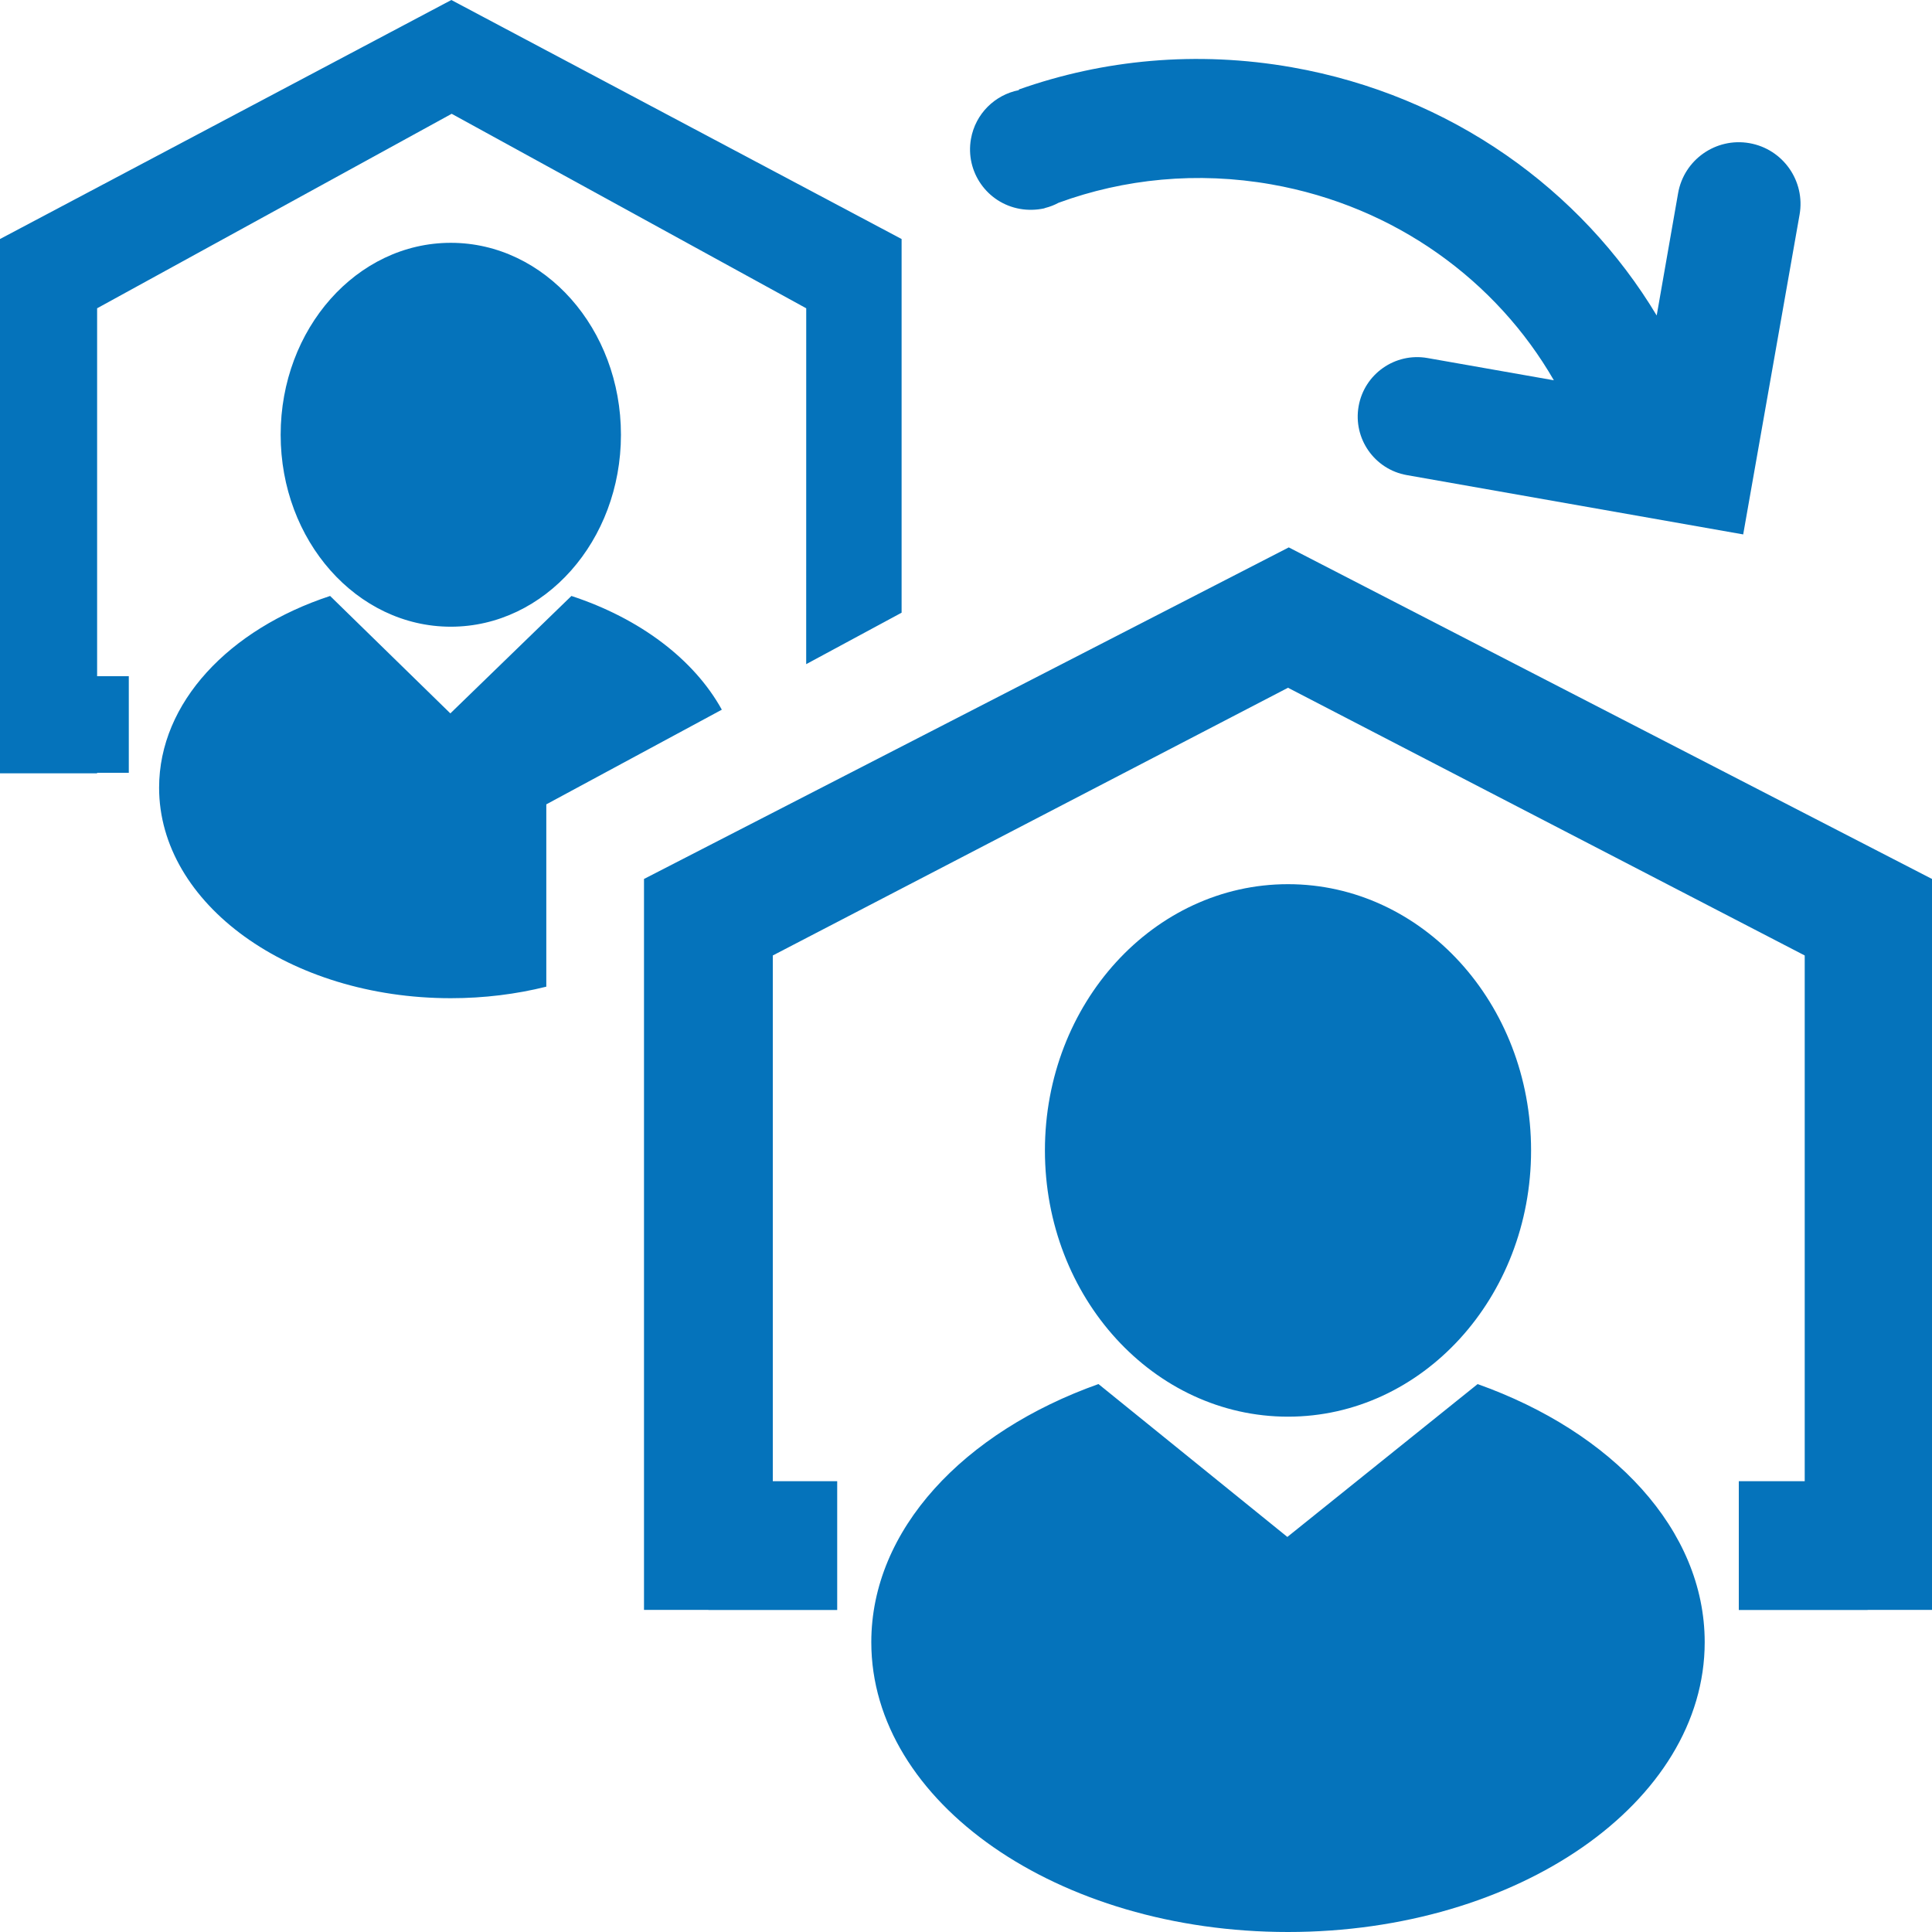 <?xml version="1.0" encoding="UTF-8"?>
<svg width="60px" height="60px" viewBox="0 0 60 60" version="1.1" xmlns="http://www.w3.org/2000/svg" xmlns:xlink="http://www.w3.org/1999/xlink">
    <title>icon-change-ownership</title>
    <g id="Page-1-Icons" stroke="none" stroke-width="1" fill="none" fill-rule="evenodd">
        <g id="PECOS-2.0-Icons-Overview-v30" transform="translate(-882, -2024)" fill="#0573BB">
            <g id="SETUP-WIZARD" transform="translate(865, 1239)">
                <g id="Large-wizard-icons" transform="translate(16, 35)">
                    <g id="icon-change-ownership" transform="translate(1, 750)">
                        <path d="M17.746,18.508 C19.867,19.204 21.55,20.472 22.417,22.04 L16.966,24.98 L16.966,30.642 C16.037,30.874 15.039,31 14,31 C8.997,31 4.941,28.073 4.941,24.462 C4.941,21.816 7.119,19.537 10.252,18.508 L13.986,22.155 L17.746,18.508 Z M28,19.028 L25.037,20.626 L25.038,9.574 L14.027,3.534 L3.016,9.574 L3.016,21 L4,21 L4,24 L3.016,24 L3.016,24.016 L0,24.016 L0,7.423 L14.017,0 L28,7.423 L28,19.028 Z M14,7.541 C16.918,7.541 19.284,10.209 19.284,13.502 C19.284,16.794 16.918,19.463 14,19.463 C11.082,19.463 8.716,16.794 8.716,13.502 C8.716,10.209 11.082,7.541 14,7.541 Z" id="smaller-owner"></path>
                        <path d="M53.457,2.452 C54.516,2.452 55.374,3.31 55.374,4.369 L55.374,14.452 L44.767,14.452 C43.748,14.452 42.921,13.626 42.921,12.606 C42.921,11.587 43.748,10.76 44.767,10.76 L48.752,10.759 C46.469,8.034 42.974,6.291 39.057,6.291 C36.713,6.291 34.52,6.915 32.647,8.001 C32.532,8.093 32.404,8.17 32.268,8.231 C32.256,8.237 32.244,8.245 32.232,8.252 C32.006,8.343 31.758,8.396 31.498,8.396 C30.463,8.396 29.623,7.557 29.623,6.521 C29.623,5.722 30.122,5.04 30.826,4.77 L30.819,4.752 C33.236,3.383 36.051,2.599 39.057,2.599 C44.074,2.599 48.561,4.785 51.548,8.223 L51.543,4.369 C51.541,3.312 52.397,2.454 53.454,2.452 L53.457,2.452 Z" id="Combined-Shape" transform="translate(42.498, 8.452) rotate(10) translate(-42.498, -8.452) "></path>
                        <path d="M34.114,42.983 L39.98,47.731 L45.889,42.984 C50.076,44.474 52.941,47.504 52.941,51 C52.941,55.971 47.147,60 40,60 C32.853,60 27.059,55.971 27.059,51 C27.059,47.503 29.926,44.473 34.114,42.983 Z M40.024,17 L60,27.297 L60,49.997 L58,49.996 L58,50 L54,50 L54,46 L56.047,46 L56.047,29.673 L40,21.359 L24,29.673 L24,46 L26,46 L26,50 L22,50 L22,49.996 L20,49.997 L20,27.297 L40.024,17 Z M40,27.459 C44.169,27.459 47.549,31.161 47.549,35.728 C47.549,40.295 44.169,43.996 40,43.996 C35.831,43.996 32.451,40.295 32.451,35.728 C32.451,31.161 35.831,27.459 40,27.459 Z" id="larger-owner"></path>
                    </g>
                </g>
            </g>
        </g>
    </g>
</svg>